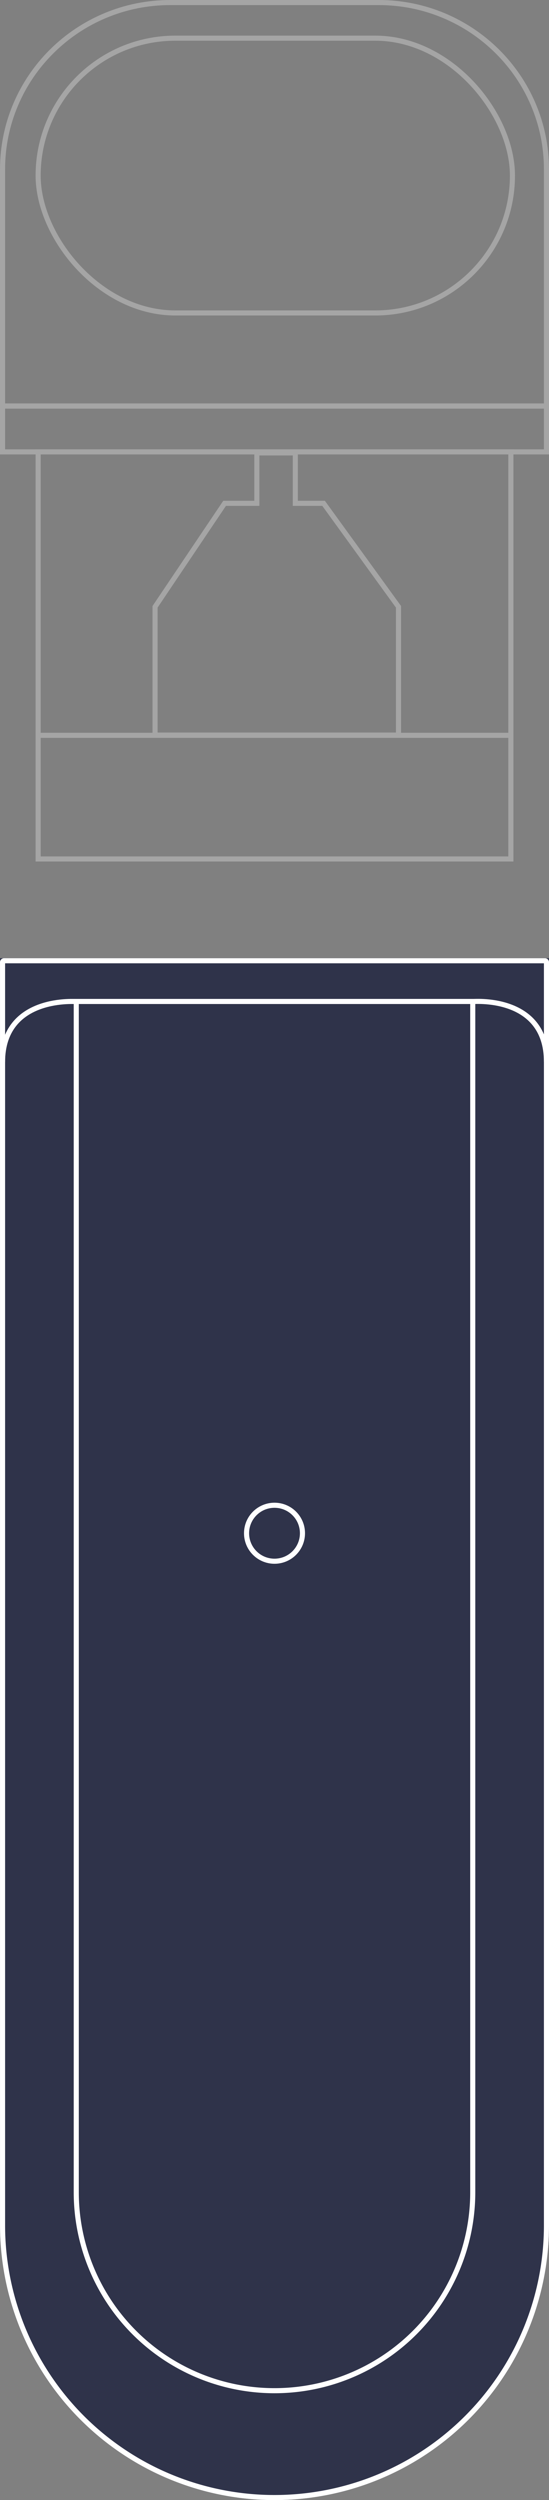 <svg xmlns="http://www.w3.org/2000/svg" xmlns:xlink="http://www.w3.org/1999/xlink" width="108.002" height="491.3" viewBox="0 0 108.002 491.3"><rect x="0" y="0" width="108.002" height="491.3" fill="#808080" stroke="none"/><defs><clipPath id="a"><path d="M3.4,6.958a.58.58,0,0,1-.423-.183l-2.82-3A.58.58,0,0,1,1,2.979L3.394,5.525,8.269.189a.58.58,0,1,1,.856.782l-5.3,5.8a.579.579,0,0,1-.424.189Z" transform="translate(0)" fill="#fff" stroke="#fff" stroke-miterlimit="10" stroke-width="1"/></clipPath></defs><g transform="translate(-133.998 -213.7)"><g transform="translate(0 -100)" opacity="0.291"><g transform="translate(0 37)"><g transform="translate(141 365)" fill="none" stroke="#fff" stroke-width="1"><rect width="94" height="81" stroke="none"/><rect x="0.5" y="0.5" width="93" height="80" fill="none"/></g><g transform="translate(-2847 -747)"><g transform="translate(2981 1023.7)" fill="none"><path d="M33.517,0H74.483A33.4,33.4,0,0,1,108,33.279v47H0v-47A33.4,33.4,0,0,1,33.517,0Z" stroke="none"/><path d="M 33.517 1 C 29.126 1 24.867 1.854 20.858 3.537 C 16.986 5.163 13.508 7.492 10.522 10.457 C 7.535 13.422 5.191 16.874 3.554 20.717 C 1.859 24.696 1 28.922 1 33.279 L 1 79.279 L 107 79.279 L 107 33.279 C 107 28.922 106.141 24.696 104.446 20.717 C 102.809 16.874 100.465 13.422 97.478 10.457 C 94.492 7.492 91.014 5.163 87.142 3.537 C 83.133 1.854 78.874 1 74.483 1 L 33.517 1 M 33.517 0 L 74.483 0 C 92.994 0 108 14.9 108 33.279 L 108 80.279 L -7.62939453125e-06 80.279 L -7.62939453125e-06 33.279 C -7.62939453125e-06 14.9 15.006 0 33.517 0 Z" stroke="none" fill="#fff"/></g><g transform="translate(2988 1030.7)" fill="none" stroke="#fff" stroke-width="1"><rect width="94.309" height="55" rx="27.5" stroke="none"/><rect x="0.5" y="0.5" width="93.309" height="54" rx="27" fill="none"/></g></g><line x2="93" transform="translate(141.5 421.2)" fill="none" stroke="#fff" stroke-width="1"/><path d="M0,55.454V30.247L13.684,9.909H20.03V0h7.561V9.909h5.565L47.893,30.247V55.454Z" transform="translate(164.5 365.7)" fill="none" stroke="#fff" stroke-width="1"/><g transform="translate(134 356)" fill="none" stroke="#fff" stroke-width="1"><rect width="108" height="10" stroke="none"/><rect x="0.5" y="0.5" width="107" height="9" fill="none"/></g></g><g transform="translate(0 -1)" opacity="0"><g transform="translate(179 338.991)" fill="none"><path d="M8.5,0A8.5,8.5,0,1,1,0,8.5,8.5,8.5,0,0,1,8.5,0Z" stroke="none"/><path d="M 8.504 1 C 4.366 1 1 4.366 1 8.504 C 1 12.642 4.366 16.009 8.504 16.009 C 12.642 16.009 16.009 12.642 16.009 8.504 C 16.009 4.366 12.642 1 8.504 1 M 8.504 3.814697265625e-06 C 13.201 3.814697265625e-06 17.009 3.808 17.009 8.504 C 17.009 13.201 13.201 17.009 8.504 17.009 C 3.808 17.009 3.814697265625e-06 13.201 3.814697265625e-06 8.504 C 3.814697265625e-06 3.808 3.808 3.814697265625e-06 8.504 3.814697265625e-06 Z" stroke="none" fill="#fff"/></g><g transform="translate(183 344.017)"><g fill="#fff" stroke-miterlimit="10"><path d="M 3.401 6.458 L 3.4 6.458 C 3.378 6.458 3.356 6.449 3.341 6.433 L 0.522 3.43 C 0.503 3.41 0.5 3.388 0.5 3.374 C 0.5 3.358 0.505 3.336 0.525 3.317 C 0.544 3.3 0.565 3.296 0.58 3.296 C 0.596 3.296 0.618 3.3 0.637 3.321 L 3.03 5.867 L 3.399 6.26 L 3.763 5.862 L 8.639 0.526 C 8.658 0.505 8.682 0.5 8.698 0.5 C 8.719 0.5 8.737 0.507 8.752 0.521 C 8.772 0.539 8.777 0.561 8.777 0.576 C 8.778 0.591 8.775 0.613 8.757 0.633 L 3.459 6.432 C 3.444 6.448 3.423 6.458 3.401 6.458 Z" stroke="none"/><path d="M 3.404 6.958 L 3.4 6.958 C 3.24 6.958 3.087 6.892 2.977 6.775 L 0.157 3.772 C -0.062 3.539 -0.05 3.172 0.183 2.953 C 0.295 2.848 0.438 2.796 0.58 2.796 C 0.734 2.796 0.888 2.857 1.002 2.979 L 3.394 5.525 L 8.269 0.189 C 8.384 0.063 8.541 1.87988277389195e-07 8.698 1.87988277389195e-07 C 8.838 1.87988277389195e-07 8.978 0.05 9.089 0.152 C 9.325 0.368 9.342 0.735 9.126 0.971 L 3.828 6.769 C 3.719 6.888 3.565 6.957 3.404 6.958 Z" stroke="none" fill="#fff"/></g></g></g></g><g transform="translate(-2847 -701)"><g transform="translate(2981 1103)" fill="#2f334a" stroke="#fff" stroke-width="1"><path d="M0,0H108a0,0,0,0,1,0,0V249a54,54,0,0,1-54,54h0A54,54,0,0,1,0,249V0A0,0,0,0,1,0,0Z" stroke="none"/><path d="M.8.5H107.2a.3.3,0,0,1,.3.3V249A53.5,53.5,0,0,1,54,302.5h0A53.5,53.5,0,0,1,.5,249V.8A.3.3,0,0,1,.8.5Z" fill="none"/></g><g transform="translate(3029 1210)" fill="none" stroke="#fff" stroke-width="1"><circle cx="6" cy="6" r="6" stroke="none"/><circle cx="6" cy="6" r="5.5" fill="none"/></g><path d="M0,0H78a0,0,0,0,1,0,0V234a39,39,0,0,1-39,39h0A39,39,0,0,1,0,234V0A0,0,0,0,1,0,0Z" transform="translate(2996 1111.5)" fill="none" stroke="#fff" stroke-width="1"/><path d="M4282.689,1268.014s-14.765-1.355-14.765,11.884" transform="translate(-1286.427 -156.478)" fill="none" stroke="#fff" stroke-width="1"/><path d="M4267.984,1268s14.657-1.421,14.657,11.819" transform="translate(-1194.142 -156.47)" fill="none" stroke="#fff" stroke-width="1"/></g></g></svg>